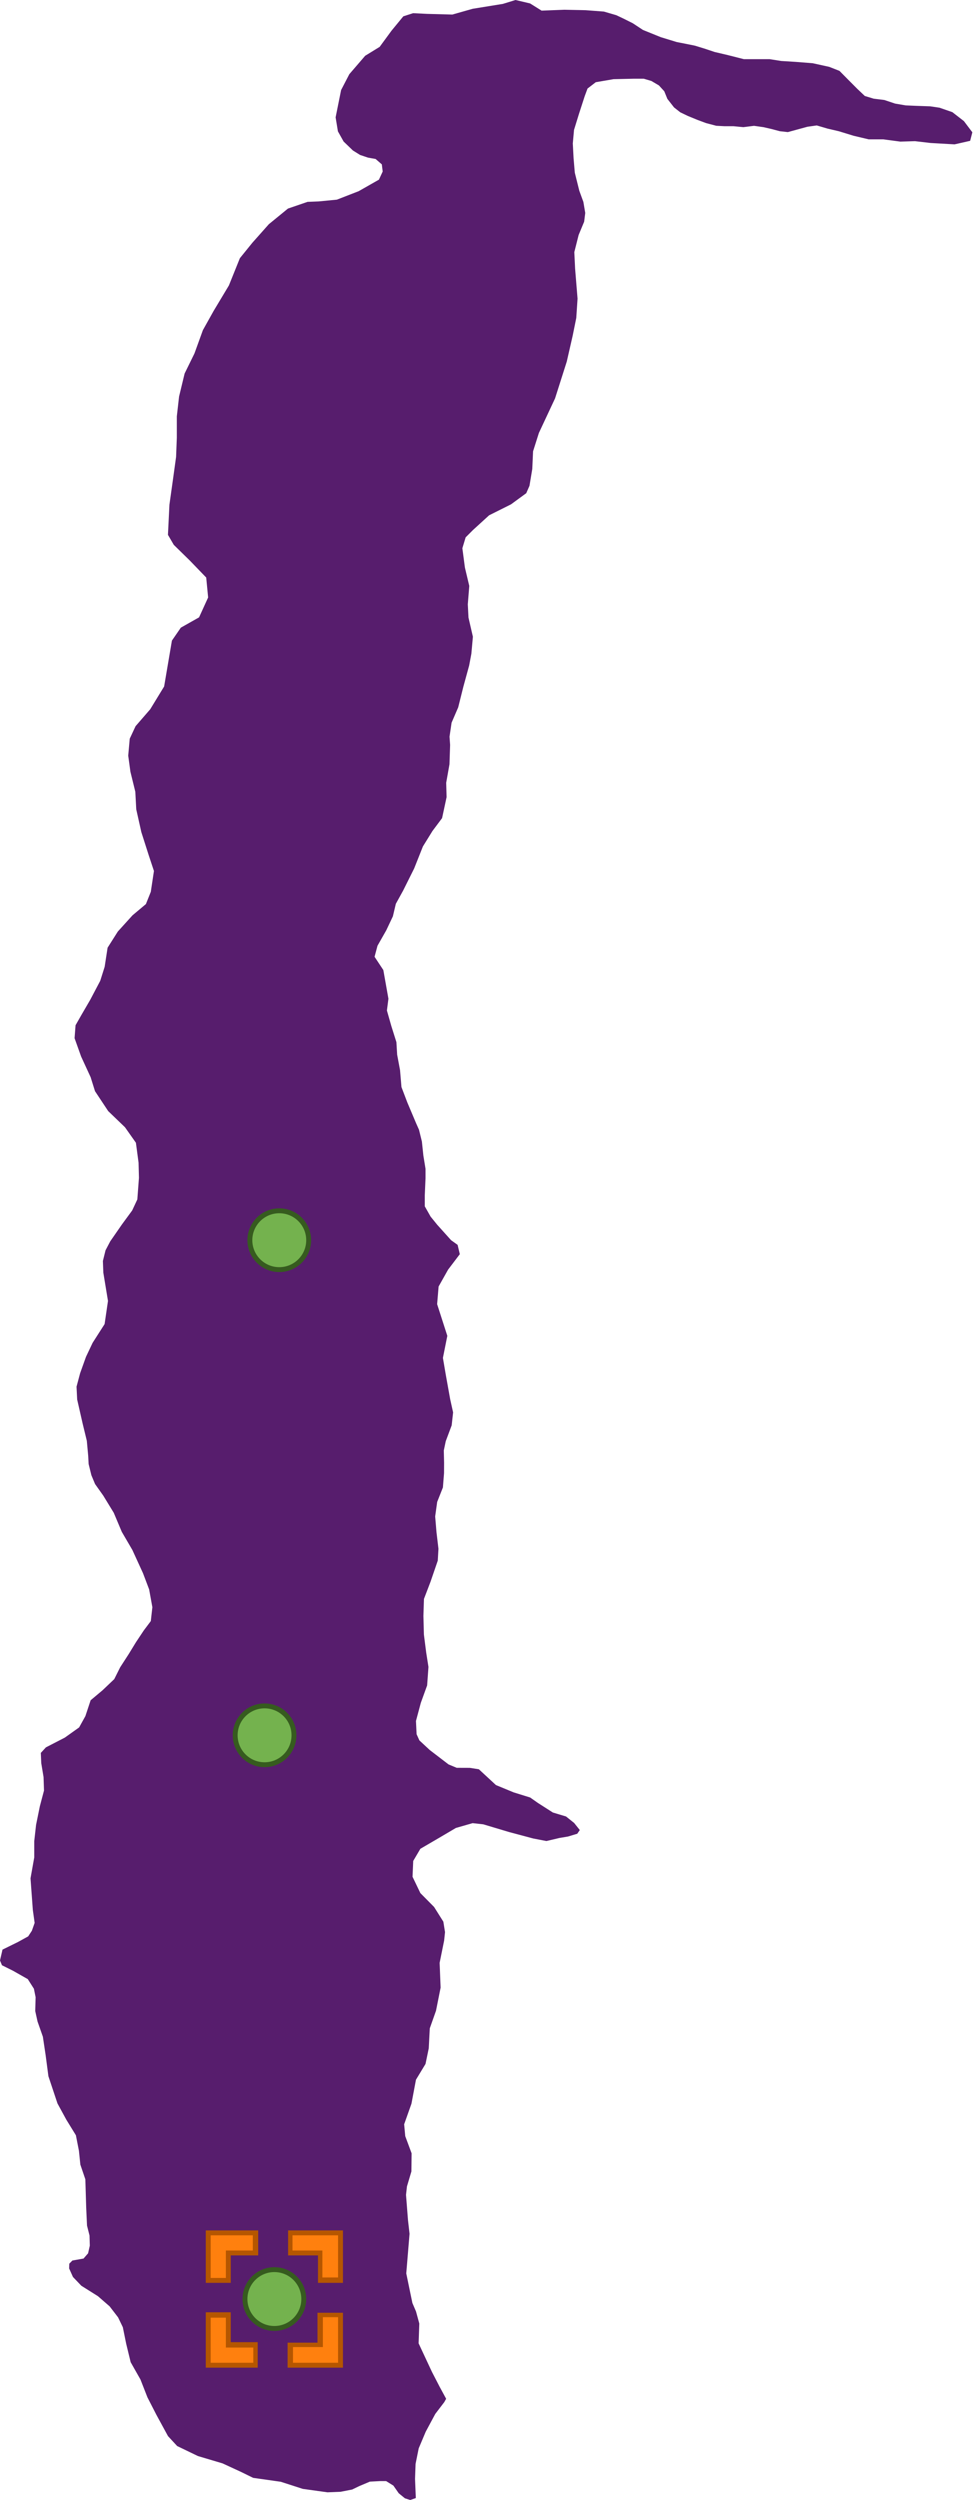 <?xml version="1.0" encoding="utf-8"?>
<!DOCTYPE svg PUBLIC "-//W3C//DTD SVG 1.1//EN" "http://www.w3.org/Graphics/SVG/1.1/DTD/svg11.dtd">
<svg width="199px" height="510px" viewBox="0, 0, 199, 510" class="svgDam" xmlns="http://www.w3.org/2000/svg" xmlns:xlink="http://www.w3.org/1999/xlink" xmlns:xml="http://www.w3.org/XML/1998/namespace" version="1.1">
  <g id="MapArea">
    <g id="Key_Area">
      <path d="M90.98 294 L90.58 295.9 L90.64 298.38 L90.63 300.51 L90.4 303.44 L89.23 306.39 L88.82 309.35 L89.09 312.58 L89.49 315.95 L89.35 318.37 L87.87 322.68 L86.53 326.18 L86.42 329.64 L86.52 333.45 L86.99 337.13 L87.45 340.05 L87.18 343.82 L85.89 347.38 L84.9 351.08 L85.03 353.78 L85.6 355.04 L87.71 357 L91.55 359.94 L93.21 360.63 L95.9 360.64 L97.74 360.93 L101.22 364.15 L104.83 365.64 L108.21 366.69 L109.79 367.8 L112.84 369.75 L115.53 370.56 L117.19 371.89 L118.34 373.33 L117.82 374.08 L115.93 374.65 L114.2 374.94 L111.52 375.57 L108.83 375.05 L103.85 373.72 L98.64 372.16 L96.46 371.92 L93.05 372.9 L89.64 374.91 L85.8 377.15 L84.34 379.63 L84.2 382.86 L85.8 386.19 L88.6 389.02 L90.49 392.02 L90.83 394.15 L90.65 395.87 L89.73 400.42 L89.93 405.48 L88.99 410.19 L87.72 413.78 L87.51 417.86 L86.85 421.04 L84.9 424.26 L83.98 429.15 L82.49 433.35 L82.71 435.77 L84.01 439.27 L83.97 442.97 L83.06 446.03 L82.87 447.75 L83.27 452.88 L83.59 455.69 L82.92 463.77 L84.17 469.81 L84.91 471.54 L85.58 474 L85.44 478.04 L88.16 483.86 L89.71 486.86 L91.06 489.35 L90.68 490.03 L88.84 492.44 L86.89 496.07 L85.46 499.46 L84.82 502.63 L84.71 505.68 L84.87 509.6 L83.73 510 L82.64 509.65 L81.38 508.62 L80.29 507.06 L78.81 506.14 L77.6 506.14 L75.49 506.25 L73.31 507.17 L71.88 507.86 L69.53 508.32 L66.84 508.43 L61.8 507.73 L57.31 506.28 L51.67 505.48 L49.2 504.27 L45.43 502.53 L40.39 501.03 L36.16 498.99 L34.29 496.97 L31.92 492.62 L30.09 489.05 L28.67 485.42 L26.67 481.89 L25.75 478.1 L25.07 474.75 L24.1 472.74 L22.38 470.5 L19.99 468.42 L16.6 466.29 L14.89 464.5 L14.11 462.76 L14.14 461.79 L14.78 461.14 L17.05 460.74 L17.98 459.67 L18.33 458.11 L18.27 456.04 L17.76 454.02 L17.59 450.28 L17.42 444.58 L16.4 441.58 L16.11 438.76 L15.49 435.59 L13.54 432.42 L11.73 429.1 L9.88 423.55 L9.32 419.29 L8.75 415.49 L7.66 412.38 L7.19 410.25 L7.27 407.43 L6.92 405.7 L5.67 403.74 L2.65 402.03 L0.4 400.91 L0 399.93 L0.51 397.72 L3.68 396.16 L5.75 395.02 L6.5 393.88 L7.07 392.27 L6.7 389.62 L6.23 383.18 L6.99 378.91 L6.99 375.6 L7.36 372.28 L8.13 368.49 L8.98 365.27 L8.89 362.52 L8.42 359.68 L8.33 357.59 L9.37 356.46 L13.23 354.47 L16.15 352.39 L17.43 350.08 L18.5 346.85 L20.91 344.83 L23.32 342.54 L24.53 340.12 L26.27 337.43 L27.75 335.01 L29.36 332.59 L30.78 330.7 L31.1 327.87 L30.44 324.24 L29.19 320.94 L27.02 316.2 L24.86 312.5 L23.22 308.61 L21.08 305.11 L19.4 302.74 L18.65 300.94 L18.09 298.66 L18 296.96 L17.72 293.92 L16.87 290.42 L15.75 285.5 L15.62 282.88 L16.35 280.14 L17.55 276.79 L18.9 273.94 L21.35 270.11 L22.04 265.39 L21.09 259.62 L21 257.24 L21.54 255.06 L22.5 253.23 L24.89 249.78 L26.98 246.93 L28.03 244.68 L28.36 240.28 L28.28 237.18 L27.74 233.12 L25.51 229.96 L22.08 226.66 L19.39 222.6 L18.5 219.75 L16.56 215.54 L15.22 211.79 L15.42 209.15 L16.57 207.13 L18.42 203.95 L20.46 200.08 L21.36 197.23 L21.96 193.33 L24.05 190.03 L27.04 186.73 L29.78 184.43 L30.78 181.93 L31.42 177.68 L30.34 174.42 L28.85 169.76 L27.81 165.11 L27.62 161.52 L26.62 157.45 L26.17 154.15 L26.48 150.69 L27.67 148.14 L30.66 144.69 L33.5 140.04 L35.09 130.68 L36.91 128.04 L40.63 125.94 L42.48 121.88 L42.09 117.82 L38.74 114.35 L35.47 111.15 L34.28 109.11 L34.58 102.96 L35.34 97.55 L35.94 93.2 L36.09 89.3 L36.09 84.94 L36.55 80.89 L37.68 76.2 L39.69 72.1 L41.41 67.35 L43.6 63.43 L46.72 58.23 L48.96 52.67 L51.51 49.52 L54.87 45.74 L58.77 42.55 L62.77 41.18 L65.04 41.09 L68.76 40.73 L73.21 39 L77.34 36.65 L78.11 34.99 L77.93 33.53 L76.66 32.43 L75.12 32.16 L73.49 31.61 L72.03 30.7 L70.13 28.87 L68.97 26.8 L68.5 23.94 L69.62 18.37 L71.3 15.13 L74.53 11.38 L77.49 9.56 L79.91 6.26 L82.32 3.33 L84.31 2.69 L87.17 2.83 L92.32 2.97 L96.48 1.79 L102.65 0.79 L105.22 0 L108.19 0.7 L110.54 2.17 L115.08 1.99 L119.53 2.08 L123.25 2.36 L125.79 3.1 L127.33 3.83 L129.15 4.74 L131.23 6.11 L134.86 7.58 L138.13 8.58 L140.03 8.95 L141.85 9.32 L143.93 9.96 L145.84 10.6 L148.56 11.24 L151.83 12.07 L154.28 12.07 L157.09 12.07 L159.45 12.44 L162.36 12.62 L165.89 12.9 L169.25 13.64 L171.34 14.46 L173.06 16.2 L174.96 18.11 L176.51 19.58 L178.32 20.13 L180.5 20.4 L182.68 21.13 L184.85 21.5 L186.94 21.59 L189.85 21.69 L191.75 21.97 L194.38 22.88 L196.74 24.71 L198.46 26.99 L198.01 28.73 L194.83 29.45 L189.93 29.17 L186.75 28.8 L183.76 28.89 L180.31 28.43 L177.31 28.43 L174.23 27.7 L171.23 26.78 L168.88 26.23 L166.7 25.59 L164.79 25.86 L160.8 26.95 L159.16 26.77 L157.44 26.31 L155.81 25.94 L153.9 25.67 L151.72 25.94 L149.73 25.75 L147.91 25.75 L146.19 25.66 L144.1 25.11 L142.38 24.47 L140.38 23.65 L138.84 22.91 L137.57 21.91 L136.21 20.17 L135.58 18.62 L134.49 17.43 L132.95 16.52 L131.4 16.06 L129.23 16.06 L125.23 16.15 L121.6 16.77 L119.92 18.06 L119.34 19.62 L118.17 23.23 L117.16 26.5 L116.91 29.27 L117.07 32.29 L117.32 35.23 L118.24 38.92 L119.07 41.19 L119.45 43.44 L119.23 45.22 L118.1 47.94 L117.22 51.43 L117.38 54.79 L117.88 60.92 L117.62 64.86 L116.88 68.51 L115.68 73.76 L113.29 81.27 L109.99 88.32 L108.8 92.07 L108.64 95.67 L108.07 99.1 L107.41 100.61 L104.31 102.88 L99.83 105.12 L96.54 108.12 L95.04 109.62 L94.37 111.84 L94.89 115.78 L95.78 119.53 L95.48 123.29 L95.62 125.99 L96.52 129.89 L96.21 133.35 L95.76 135.75 L94.57 140.1 L93.52 144.3 L92.17 147.43 L91.75 150.28 L91.87 151.96 L91.74 155.91 L91.07 159.68 L91.15 162.62 L90.23 166.9 L88.27 169.52 L86.32 172.67 L84.53 177.17 L82.28 181.68 L80.79 184.38 L80.19 186.93 L78.84 189.78 L77.05 192.93 L76.45 195.18 L78.24 197.89 L79.28 203.74 L78.97 206.14 L79.87 209.3 L80.91 212.6 L81.06 215.15 L81.65 218.31 L81.94 221.76 L83.14 224.91 L84.92 229.12 L85.52 230.47 L86.11 232.87 L86.41 235.73 L86.85 238.43 L86.85 240.38 L86.7 243.83 L86.7 246.09 L87.89 248.19 L89.23 249.84 L92.07 253 L93.4 253.95 L93.85 255.85 L91.46 259 L89.52 262.45 L89.22 266.05 L91.3 272.51 L90.4 277.01 L90.99 280.47 L91.88 285.42 L92.48 288.13 L92.19 290.77 L90.98 294 z" class="polygon_1" style="fill:#571D6D;" />
    </g>
    <g id="SiteLine" style="fill:none;" />
    <g id="SitePoint">
      <circle cx="56" cy="469" r="6" id="Dam_S2140" style="fill:#74B24E;stroke:#365B1F;">
        <title>霧社水庫一 ：優養 (56)</title>
      </circle>
      <circle cx="54" cy="354" r="6" id="Dam_S2141" style="fill:#74B24E;stroke:#365B1F;">
        <title>霧社水庫二 ：優養 (61)</title>
      </circle>
      <circle cx="57" cy="253" r="6" id="Dam_S2142" style="fill:#74B24E;stroke:#365B1F;">
        <title>霧社水庫三 ：優養 (64)</title>
      </circle>
    </g>
    <g id="Mark" class="Heilight">
      <g transform="translate(56, 469) translate(-14, -14)" id="gMark" class="HeilightTrans">
        <path d="M17.2 27.5 L17.2 23.4 L22.8 23.4 L23.3 23.4 L23.3 22.9 L23.3 17.3 L27.4 17.3 L27.4 27.6 L17.2 27.5 z M0.5 27.5 L0.5 17.2 L4.6 17.2 L4.6 22.8 L4.6 23.3 L5.1 23.3 L10.1 23.3 L10.1 27.4 L0.5 27.5 z M27.5 10.2 L23.4 10.2 L23.4 5.2 L23.4 4.6 L22.9 4.6 L17.3 4.6 L17.3 0.5 L27.6 0.5 L27.6 10.2 z M4.6 10.2 L0.5 10.2 L0.5 0.5 L10.2 0.5 L10.2 4.6 L5.2 4.6 L4.6 4.6 L4.6 5.1 L4.6 10.2 z" class="st0" style="fill:#FF800E;" />
        <path d="M17.7 27 L27 27 L27 17.7 L23.9 17.7 L23.9 22.8 L23.9 23.8 L22.9 23.8 L17.8 23.8 L17.8 27 M1 27 L9.7 27 L9.7 23.9 L5.1 23.9 L4.1 23.9 L4.1 22.9 L4.1 17.8 L1 17.8 L1 27 M27 9.7 L27 1 L17.7 1 L17.7 4.1 L22.8 4.1 L23.8 4.1 L23.8 5.1 L23.8 9.6 L27 9.6 M4.1 9.7 L4.1 5.1 L4.1 4.1 L5.1 4.1 L9.6 4.1 L9.6 1 L1 1 L1 9.7 L4.1 9.7 M28 28 L28 28 L28 28 L16.7 28 L16.7 22.9 L22.8 22.9 L22.8 16.8 L28 16.8 L28 28 L28 28 z M10.7 28 L10.7 28 L10.7 28 L0 28 L0 16.7 L5.1 16.7 L5.1 22.8 L10.6 22.8 L10.6 28 L10.7 28 z M28 10.7 L28 10.7 L28 10.7 L22.9 10.7 L22.9 5.1 L16.8 5.1 L16.8 0 L28 0 L28 10.7 L28 10.7 z M5.1 10.7 L5.1 10.7 L0 10.7 L0 0 L10.7 0 L10.7 5.1 L5.1 5.1 L5.1 10.7 L5.1 10.7 z" class="st1" style="fill:#B55600;" />
      </g>
    </g>
  </g>
</svg>
